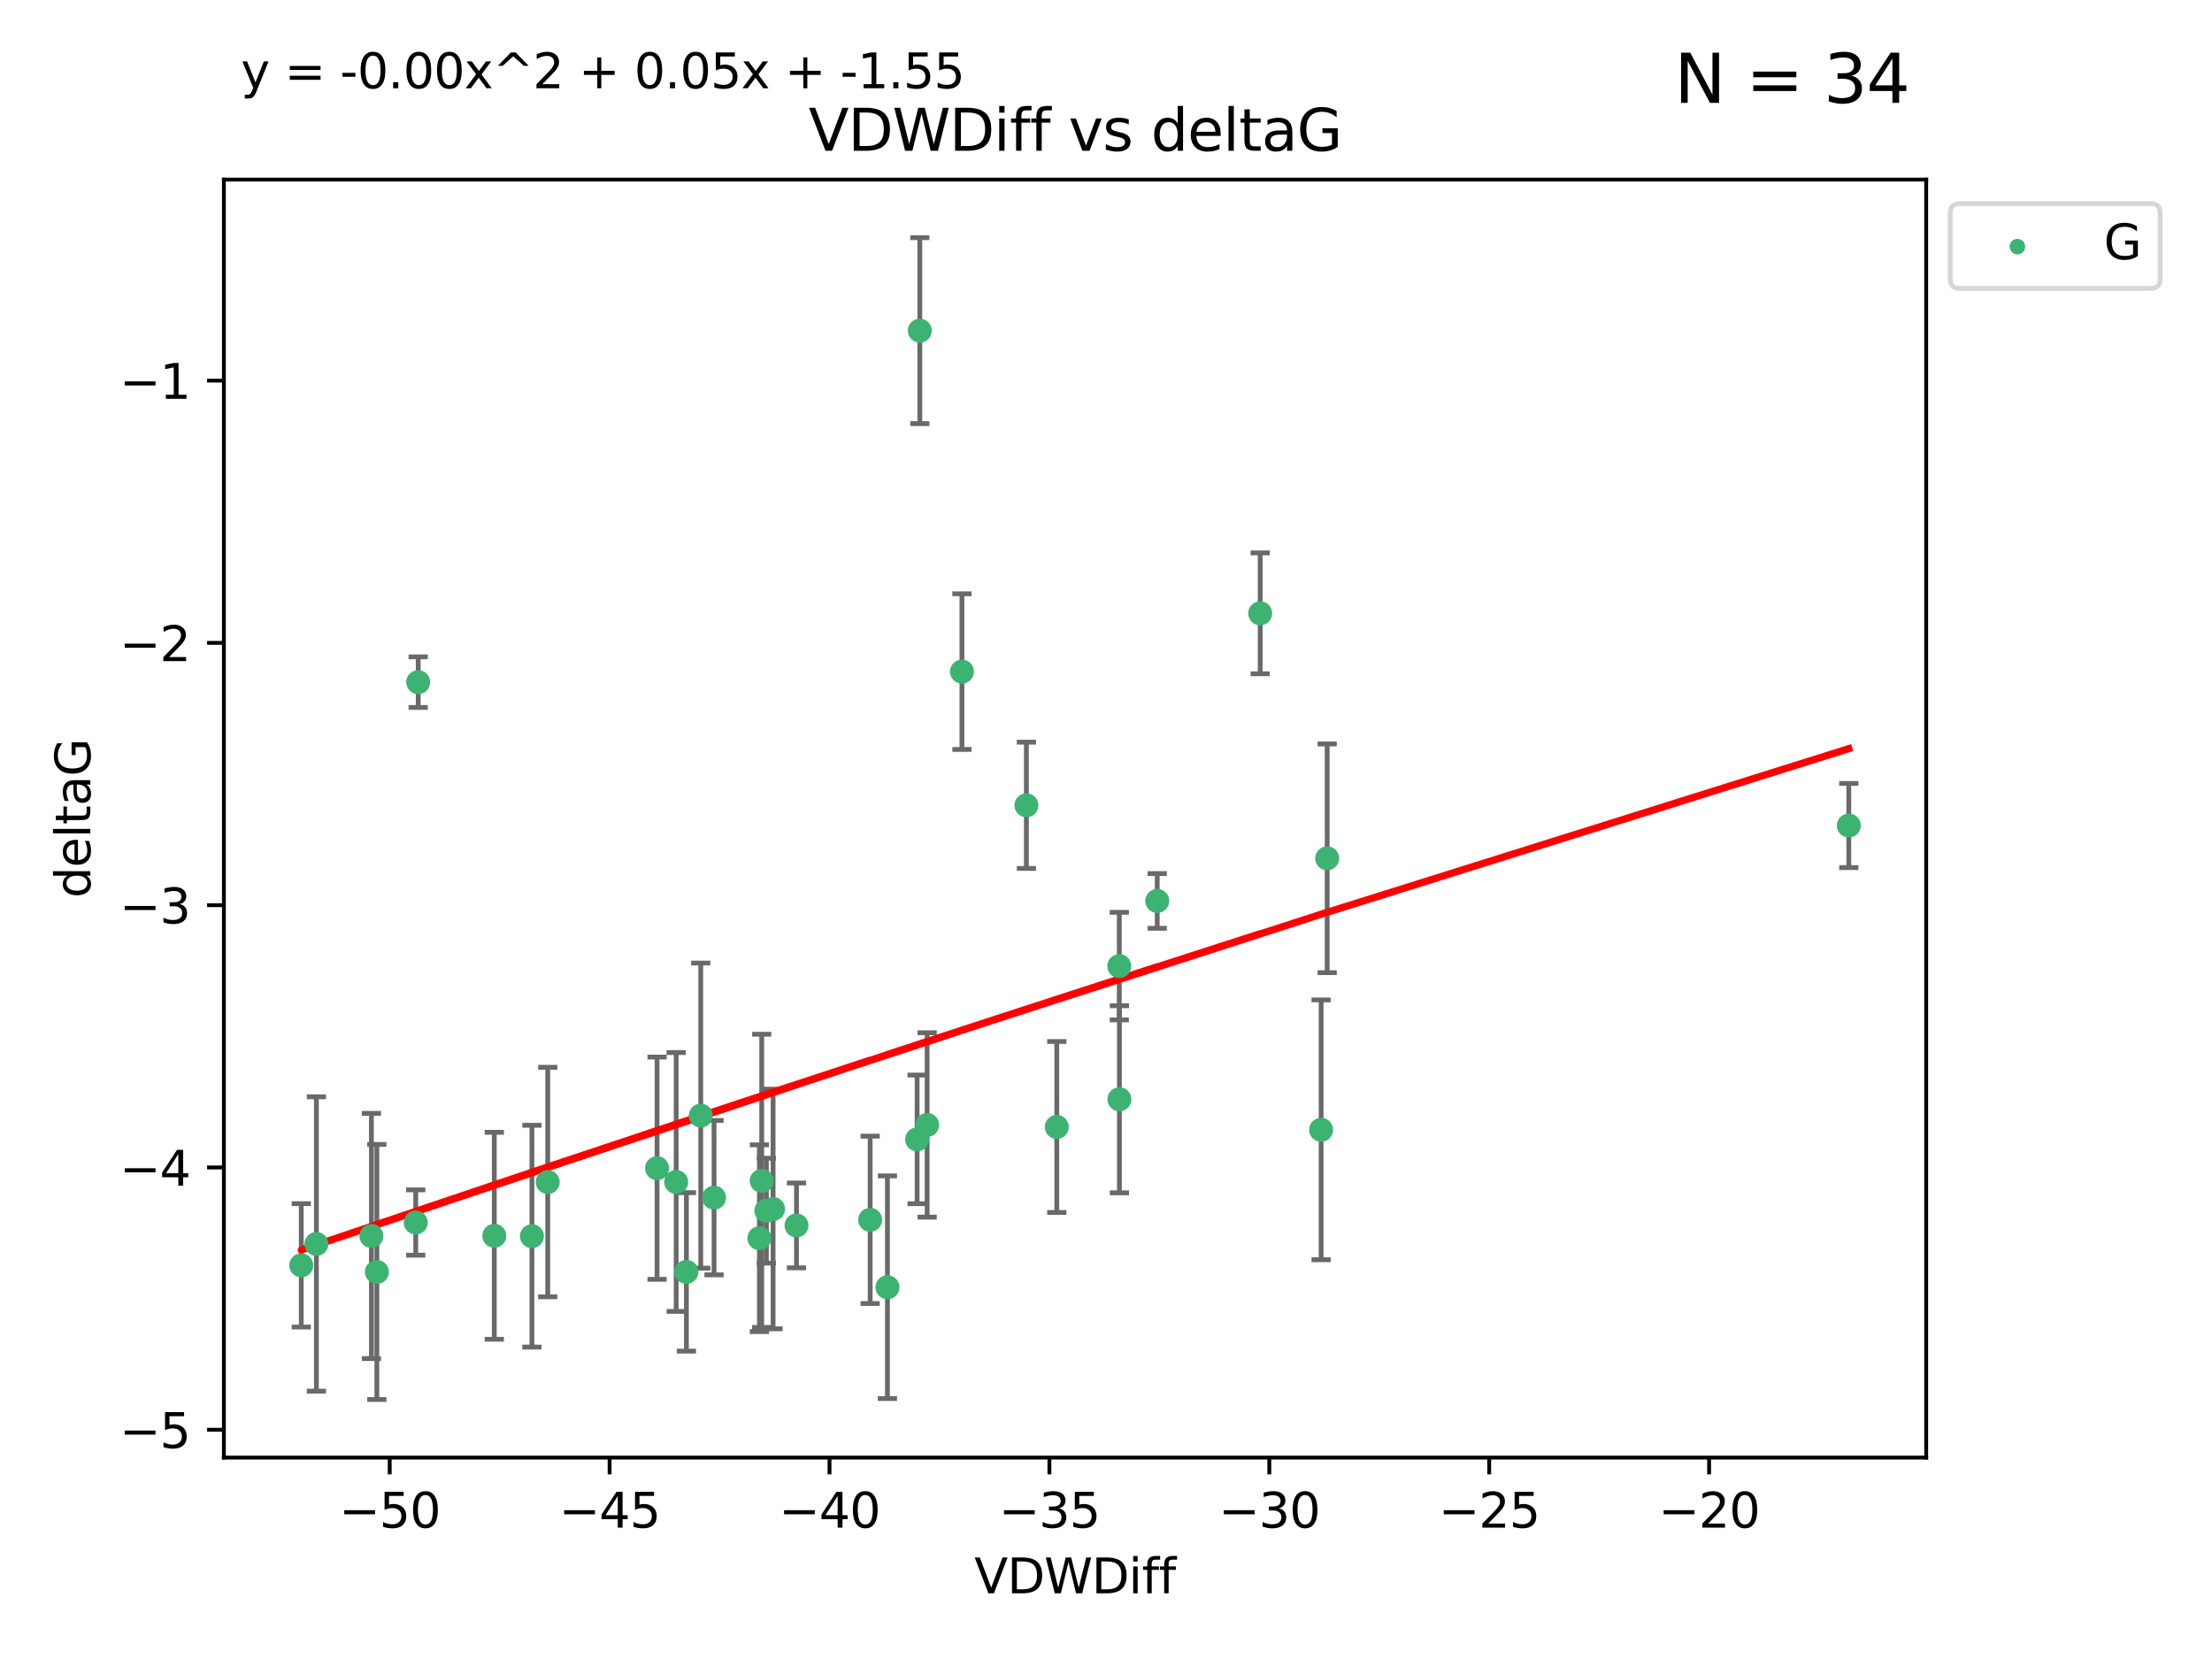 <?xml version="1.0" encoding="utf-8" standalone="no"?>
<!DOCTYPE svg PUBLIC "-//W3C//DTD SVG 1.1//EN"
  "http://www.w3.org/Graphics/SVG/1.1/DTD/svg11.dtd">
<svg xmlns:xlink="http://www.w3.org/1999/xlink" width="460.8pt" height="345.6pt" viewBox="0 0 460.8 345.6" xmlns="http://www.w3.org/2000/svg" version="1.1">
 <defs>
  <style type="text/css">*{stroke-linejoin: round; stroke-linecap: butt}</style>
 </defs>
 <g id="figure_1">
  <g id="patch_1">
   <path d="M 0 345.6 
L 460.8 345.6 
L 460.8 0 
L 0 0 
z
" style="fill: #ffffff"/>
  </g>
  <g id="axes_1">
   <g id="patch_2">
    <path d="M 46.64 303.64 
L 401.26 303.64 
L 401.26 37.411 
L 46.64 37.411 
z
" style="fill: #ffffff"/>
   </g>
   <g id="PathCollection_1">
    <defs>
     <path id="m61db1a21ce" d="M 0 1.118 
C 0.297 1.118 0.581 1 0.791 0.791 
C 1 0.581 1.118 0.297 1.118 0 
C 1.118 -0.297 1 -0.581 0.791 -0.791 
C 0.581 -1 0.297 -1.118 0 -1.118 
C -0.297 -1.118 -0.581 -1 -0.791 -0.791 
C -1 -0.581 -1.118 -0.297 -1.118 0 
C -1.118 0.297 -1 0.581 -0.791 0.791 
C -0.581 1 -0.297 1.118 0 1.118 
z
" style="stroke: #3cb371"/>
    </defs>
    <g clip-path="url(#pe2eaf6307c)">
     <use xlink:href="#m61db1a21ce" x="78.505" y="264.972" style="fill: #3cb371; stroke: #3cb371"/>
     <use xlink:href="#m61db1a21ce" x="136.879" y="243.357" style="fill: #3cb371; stroke: #3cb371"/>
     <use xlink:href="#m61db1a21ce" x="65.911" y="259.141" style="fill: #3cb371; stroke: #3cb371"/>
     <use xlink:href="#m61db1a21ce" x="159.648" y="252.211" style="fill: #3cb371; stroke: #3cb371"/>
     <use xlink:href="#m61db1a21ce" x="62.759" y="263.595" style="fill: #3cb371; stroke: #3cb371"/>
     <use xlink:href="#m61db1a21ce" x="102.973" y="257.437" style="fill: #3cb371; stroke: #3cb371"/>
     <use xlink:href="#m61db1a21ce" x="145.979" y="232.401" style="fill: #3cb371; stroke: #3cb371"/>
     <use xlink:href="#m61db1a21ce" x="158.679" y="245.992" style="fill: #3cb371; stroke: #3cb371"/>
     <use xlink:href="#m61db1a21ce" x="77.372" y="257.476" style="fill: #3cb371; stroke: #3cb371"/>
     <use xlink:href="#m61db1a21ce" x="148.752" y="249.492" style="fill: #3cb371; stroke: #3cb371"/>
     <use xlink:href="#m61db1a21ce" x="161.048" y="251.854" style="fill: #3cb371; stroke: #3cb371"/>
     <use xlink:href="#m61db1a21ce" x="181.27" y="254.111" style="fill: #3cb371; stroke: #3cb371"/>
     <use xlink:href="#m61db1a21ce" x="110.811" y="257.518" style="fill: #3cb371; stroke: #3cb371"/>
     <use xlink:href="#m61db1a21ce" x="140.862" y="246.229" style="fill: #3cb371; stroke: #3cb371"/>
     <use xlink:href="#m61db1a21ce" x="165.923" y="255.28" style="fill: #3cb371; stroke: #3cb371"/>
     <use xlink:href="#m61db1a21ce" x="158.201" y="257.942" style="fill: #3cb371; stroke: #3cb371"/>
     <use xlink:href="#m61db1a21ce" x="87.119" y="142.106" style="fill: #3cb371; stroke: #3cb371"/>
     <use xlink:href="#m61db1a21ce" x="191.615" y="68.883" style="fill: #3cb371; stroke: #3cb371"/>
     <use xlink:href="#m61db1a21ce" x="86.605" y="254.674" style="fill: #3cb371; stroke: #3cb371"/>
     <use xlink:href="#m61db1a21ce" x="114.103" y="246.241" style="fill: #3cb371; stroke: #3cb371"/>
     <use xlink:href="#m61db1a21ce" x="142.992" y="264.956" style="fill: #3cb371; stroke: #3cb371"/>
     <use xlink:href="#m61db1a21ce" x="220.146" y="234.768" style="fill: #3cb371; stroke: #3cb371"/>
     <use xlink:href="#m61db1a21ce" x="233.169" y="201.259" style="fill: #3cb371; stroke: #3cb371"/>
     <use xlink:href="#m61db1a21ce" x="184.868" y="268.158" style="fill: #3cb371; stroke: #3cb371"/>
     <use xlink:href="#m61db1a21ce" x="233.194" y="229.002" style="fill: #3cb371; stroke: #3cb371"/>
     <use xlink:href="#m61db1a21ce" x="191.051" y="237.354" style="fill: #3cb371; stroke: #3cb371"/>
     <use xlink:href="#m61db1a21ce" x="262.522" y="127.765" style="fill: #3cb371; stroke: #3cb371"/>
     <use xlink:href="#m61db1a21ce" x="213.817" y="167.759" style="fill: #3cb371; stroke: #3cb371"/>
     <use xlink:href="#m61db1a21ce" x="200.389" y="139.907" style="fill: #3cb371; stroke: #3cb371"/>
     <use xlink:href="#m61db1a21ce" x="241.071" y="187.683" style="fill: #3cb371; stroke: #3cb371"/>
     <use xlink:href="#m61db1a21ce" x="193.138" y="234.344" style="fill: #3cb371; stroke: #3cb371"/>
     <use xlink:href="#m61db1a21ce" x="276.475" y="178.803" style="fill: #3cb371; stroke: #3cb371"/>
     <use xlink:href="#m61db1a21ce" x="275.212" y="235.362" style="fill: #3cb371; stroke: #3cb371"/>
     <use xlink:href="#m61db1a21ce" x="385.141" y="171.969" style="fill: #3cb371; stroke: #3cb371"/>
    </g>
   </g>
   <g id="matplotlib.axis_1">
    <g id="xtick_1">
     <g id="line2d_1">
      <defs>
       <path id="m693d0c02d0" d="M 0 0 
L 0 3.5 
" style="stroke: #000000; stroke-width: 0.8"/>
      </defs>
      <g>
       <use xlink:href="#m693d0c02d0" x="81.184" y="303.64" style="stroke: #000000; stroke-width: 0.8"/>
      </g>
     </g>
     <g id="text_1">
      <!-- −50 -->
      <g transform="translate(70.632 318.238)scale(0.1 -0.1)">
       <defs>
        <path id="DejaVuSans-2212" d="M 678 2272 
L 4684 2272 
L 4684 1741 
L 678 1741 
L 678 2272 
z
" transform="scale(0.016)"/>
        <path id="DejaVuSans-35" d="M 691 4666 
L 3169 4666 
L 3169 4134 
L 1269 4134 
L 1269 2991 
Q 1406 3038 1543 3061 
Q 1681 3084 1819 3084 
Q 2600 3084 3056 2656 
Q 3513 2228 3513 1497 
Q 3513 744 3044 326 
Q 2575 -91 1722 -91 
Q 1428 -91 1123 -41 
Q 819 9 494 109 
L 494 744 
Q 775 591 1075 516 
Q 1375 441 1709 441 
Q 2250 441 2565 725 
Q 2881 1009 2881 1497 
Q 2881 1984 2565 2268 
Q 2250 2553 1709 2553 
Q 1456 2553 1204 2497 
Q 953 2441 691 2322 
L 691 4666 
z
" transform="scale(0.016)"/>
        <path id="DejaVuSans-30" d="M 2034 4250 
Q 1547 4250 1301 3770 
Q 1056 3291 1056 2328 
Q 1056 1369 1301 889 
Q 1547 409 2034 409 
Q 2525 409 2770 889 
Q 3016 1369 3016 2328 
Q 3016 3291 2770 3770 
Q 2525 4250 2034 4250 
z
M 2034 4750 
Q 2819 4750 3233 4129 
Q 3647 3509 3647 2328 
Q 3647 1150 3233 529 
Q 2819 -91 2034 -91 
Q 1250 -91 836 529 
Q 422 1150 422 2328 
Q 422 3509 836 4129 
Q 1250 4750 2034 4750 
z
" transform="scale(0.016)"/>
       </defs>
       <use xlink:href="#DejaVuSans-2212"/>
       <use xlink:href="#DejaVuSans-35" x="83.789"/>
       <use xlink:href="#DejaVuSans-30" x="147.412"/>
      </g>
     </g>
    </g>
    <g id="xtick_2">
     <g id="line2d_2">
      <g>
       <use xlink:href="#m693d0c02d0" x="126.993" y="303.64" style="stroke: #000000; stroke-width: 0.8"/>
      </g>
     </g>
     <g id="text_2">
      <!-- −45 -->
      <g transform="translate(116.441 318.238)scale(0.1 -0.1)">
       <defs>
        <path id="DejaVuSans-34" d="M 2419 4116 
L 825 1625 
L 2419 1625 
L 2419 4116 
z
M 2253 4666 
L 3047 4666 
L 3047 1625 
L 3713 1625 
L 3713 1100 
L 3047 1100 
L 3047 0 
L 2419 0 
L 2419 1100 
L 313 1100 
L 313 1709 
L 2253 4666 
z
" transform="scale(0.016)"/>
       </defs>
       <use xlink:href="#DejaVuSans-2212"/>
       <use xlink:href="#DejaVuSans-34" x="83.789"/>
       <use xlink:href="#DejaVuSans-35" x="147.412"/>
      </g>
     </g>
    </g>
    <g id="xtick_3">
     <g id="line2d_3">
      <g>
       <use xlink:href="#m693d0c02d0" x="172.802" y="303.64" style="stroke: #000000; stroke-width: 0.8"/>
      </g>
     </g>
     <g id="text_3">
      <!-- −40 -->
      <g transform="translate(162.25 318.238)scale(0.1 -0.1)">
       <use xlink:href="#DejaVuSans-2212"/>
       <use xlink:href="#DejaVuSans-34" x="83.789"/>
       <use xlink:href="#DejaVuSans-30" x="147.412"/>
      </g>
     </g>
    </g>
    <g id="xtick_4">
     <g id="line2d_4">
      <g>
       <use xlink:href="#m693d0c02d0" x="218.611" y="303.64" style="stroke: #000000; stroke-width: 0.8"/>
      </g>
     </g>
     <g id="text_4">
      <!-- −35 -->
      <g transform="translate(208.059 318.238)scale(0.1 -0.1)">
       <defs>
        <path id="DejaVuSans-33" d="M 2597 2516 
Q 3050 2419 3304 2112 
Q 3559 1806 3559 1356 
Q 3559 666 3084 287 
Q 2609 -91 1734 -91 
Q 1441 -91 1130 -33 
Q 819 25 488 141 
L 488 750 
Q 750 597 1062 519 
Q 1375 441 1716 441 
Q 2309 441 2620 675 
Q 2931 909 2931 1356 
Q 2931 1769 2642 2001 
Q 2353 2234 1838 2234 
L 1294 2234 
L 1294 2753 
L 1863 2753 
Q 2328 2753 2575 2939 
Q 2822 3125 2822 3475 
Q 2822 3834 2567 4026 
Q 2313 4219 1838 4219 
Q 1578 4219 1281 4162 
Q 984 4106 628 3988 
L 628 4550 
Q 988 4650 1302 4700 
Q 1616 4750 1894 4750 
Q 2613 4750 3031 4423 
Q 3450 4097 3450 3541 
Q 3450 3153 3228 2886 
Q 3006 2619 2597 2516 
z
" transform="scale(0.016)"/>
       </defs>
       <use xlink:href="#DejaVuSans-2212"/>
       <use xlink:href="#DejaVuSans-33" x="83.789"/>
       <use xlink:href="#DejaVuSans-35" x="147.412"/>
      </g>
     </g>
    </g>
    <g id="xtick_5">
     <g id="line2d_5">
      <g>
       <use xlink:href="#m693d0c02d0" x="264.42" y="303.64" style="stroke: #000000; stroke-width: 0.8"/>
      </g>
     </g>
     <g id="text_5">
      <!-- −30 -->
      <g transform="translate(253.868 318.238)scale(0.1 -0.1)">
       <use xlink:href="#DejaVuSans-2212"/>
       <use xlink:href="#DejaVuSans-33" x="83.789"/>
       <use xlink:href="#DejaVuSans-30" x="147.412"/>
      </g>
     </g>
    </g>
    <g id="xtick_6">
     <g id="line2d_6">
      <g>
       <use xlink:href="#m693d0c02d0" x="310.229" y="303.64" style="stroke: #000000; stroke-width: 0.8"/>
      </g>
     </g>
     <g id="text_6">
      <!-- −25 -->
      <g transform="translate(299.676 318.238)scale(0.1 -0.1)">
       <defs>
        <path id="DejaVuSans-32" d="M 1228 531 
L 3431 531 
L 3431 0 
L 469 0 
L 469 531 
Q 828 903 1448 1529 
Q 2069 2156 2228 2338 
Q 2531 2678 2651 2914 
Q 2772 3150 2772 3378 
Q 2772 3750 2511 3984 
Q 2250 4219 1831 4219 
Q 1534 4219 1204 4116 
Q 875 4013 500 3803 
L 500 4441 
Q 881 4594 1212 4672 
Q 1544 4750 1819 4750 
Q 2544 4750 2975 4387 
Q 3406 4025 3406 3419 
Q 3406 3131 3298 2873 
Q 3191 2616 2906 2266 
Q 2828 2175 2409 1742 
Q 1991 1309 1228 531 
z
" transform="scale(0.016)"/>
       </defs>
       <use xlink:href="#DejaVuSans-2212"/>
       <use xlink:href="#DejaVuSans-32" x="83.789"/>
       <use xlink:href="#DejaVuSans-35" x="147.412"/>
      </g>
     </g>
    </g>
    <g id="xtick_7">
     <g id="line2d_7">
      <g>
       <use xlink:href="#m693d0c02d0" x="356.038" y="303.64" style="stroke: #000000; stroke-width: 0.8"/>
      </g>
     </g>
     <g id="text_7">
      <!-- −20 -->
      <g transform="translate(345.485 318.238)scale(0.1 -0.1)">
       <use xlink:href="#DejaVuSans-2212"/>
       <use xlink:href="#DejaVuSans-32" x="83.789"/>
       <use xlink:href="#DejaVuSans-30" x="147.412"/>
      </g>
     </g>
    </g>
    <g id="text_8">
     <!-- VDWDiff -->
     <g transform="translate(202.977 331.917)scale(0.1 -0.1)">
      <defs>
       <path id="DejaVuSans-56" d="M 1831 0 
L 50 4666 
L 709 4666 
L 2188 738 
L 3669 4666 
L 4325 4666 
L 2547 0 
L 1831 0 
z
" transform="scale(0.016)"/>
       <path id="DejaVuSans-44" d="M 1259 4147 
L 1259 519 
L 2022 519 
Q 2988 519 3436 956 
Q 3884 1394 3884 2338 
Q 3884 3275 3436 3711 
Q 2988 4147 2022 4147 
L 1259 4147 
z
M 628 4666 
L 1925 4666 
Q 3281 4666 3915 4102 
Q 4550 3538 4550 2338 
Q 4550 1131 3912 565 
Q 3275 0 1925 0 
L 628 0 
L 628 4666 
z
" transform="scale(0.016)"/>
       <path id="DejaVuSans-57" d="M 213 4666 
L 850 4666 
L 1831 722 
L 2809 4666 
L 3519 4666 
L 4500 722 
L 5478 4666 
L 6119 4666 
L 4947 0 
L 4153 0 
L 3169 4050 
L 2175 0 
L 1381 0 
L 213 4666 
z
" transform="scale(0.016)"/>
       <path id="DejaVuSans-69" d="M 603 3500 
L 1178 3500 
L 1178 0 
L 603 0 
L 603 3500 
z
M 603 4863 
L 1178 4863 
L 1178 4134 
L 603 4134 
L 603 4863 
z
" transform="scale(0.016)"/>
       <path id="DejaVuSans-66" d="M 2375 4863 
L 2375 4384 
L 1825 4384 
Q 1516 4384 1395 4259 
Q 1275 4134 1275 3809 
L 1275 3500 
L 2222 3500 
L 2222 3053 
L 1275 3053 
L 1275 0 
L 697 0 
L 697 3053 
L 147 3053 
L 147 3500 
L 697 3500 
L 697 3744 
Q 697 4328 969 4595 
Q 1241 4863 1831 4863 
L 2375 4863 
z
" transform="scale(0.016)"/>
      </defs>
      <use xlink:href="#DejaVuSans-56"/>
      <use xlink:href="#DejaVuSans-44" x="68.408"/>
      <use xlink:href="#DejaVuSans-57" x="145.41"/>
      <use xlink:href="#DejaVuSans-44" x="244.287"/>
      <use xlink:href="#DejaVuSans-69" x="321.289"/>
      <use xlink:href="#DejaVuSans-66" x="349.072"/>
      <use xlink:href="#DejaVuSans-66" x="384.277"/>
     </g>
    </g>
   </g>
   <g id="matplotlib.axis_2">
    <g id="ytick_1">
     <g id="line2d_8">
      <defs>
       <path id="mdbc3034d55" d="M 0 0 
L -3.5 0 
" style="stroke: #000000; stroke-width: 0.8"/>
      </defs>
      <g>
       <use xlink:href="#mdbc3034d55" x="46.64" y="297.844" style="stroke: #000000; stroke-width: 0.8"/>
      </g>
     </g>
     <g id="text_9">
      <!-- −5 -->
      <g transform="translate(24.898 301.643)scale(0.1 -0.1)">
       <use xlink:href="#DejaVuSans-2212"/>
       <use xlink:href="#DejaVuSans-35" x="83.789"/>
      </g>
     </g>
    </g>
    <g id="ytick_2">
     <g id="line2d_9">
      <g>
       <use xlink:href="#mdbc3034d55" x="46.64" y="243.204" style="stroke: #000000; stroke-width: 0.8"/>
      </g>
     </g>
     <g id="text_10">
      <!-- −4 -->
      <g transform="translate(24.898 247.003)scale(0.1 -0.1)">
       <use xlink:href="#DejaVuSans-2212"/>
       <use xlink:href="#DejaVuSans-34" x="83.789"/>
      </g>
     </g>
    </g>
    <g id="ytick_3">
     <g id="line2d_10">
      <g>
       <use xlink:href="#mdbc3034d55" x="46.64" y="188.564" style="stroke: #000000; stroke-width: 0.8"/>
      </g>
     </g>
     <g id="text_11">
      <!-- −3 -->
      <g transform="translate(24.898 192.364)scale(0.1 -0.1)">
       <use xlink:href="#DejaVuSans-2212"/>
       <use xlink:href="#DejaVuSans-33" x="83.789"/>
      </g>
     </g>
    </g>
    <g id="ytick_4">
     <g id="line2d_11">
      <g>
       <use xlink:href="#mdbc3034d55" x="46.64" y="133.924" style="stroke: #000000; stroke-width: 0.8"/>
      </g>
     </g>
     <g id="text_12">
      <!-- −2 -->
      <g transform="translate(24.898 137.724)scale(0.1 -0.1)">
       <use xlink:href="#DejaVuSans-2212"/>
       <use xlink:href="#DejaVuSans-32" x="83.789"/>
      </g>
     </g>
    </g>
    <g id="ytick_5">
     <g id="line2d_12">
      <g>
       <use xlink:href="#mdbc3034d55" x="46.64" y="79.284" style="stroke: #000000; stroke-width: 0.8"/>
      </g>
     </g>
     <g id="text_13">
      <!-- −1 -->
      <g transform="translate(24.898 83.084)scale(0.1 -0.1)">
       <defs>
        <path id="DejaVuSans-31" d="M 794 531 
L 1825 531 
L 1825 4091 
L 703 3866 
L 703 4441 
L 1819 4666 
L 2450 4666 
L 2450 531 
L 3481 531 
L 3481 0 
L 794 0 
L 794 531 
z
" transform="scale(0.016)"/>
       </defs>
       <use xlink:href="#DejaVuSans-2212"/>
       <use xlink:href="#DejaVuSans-31" x="83.789"/>
      </g>
     </g>
    </g>
    <g id="text_14">
     <!-- deltaG -->
     <g transform="translate(18.818 187.064)rotate(-90)scale(0.1 -0.1)">
      <defs>
       <path id="DejaVuSans-64" d="M 2906 2969 
L 2906 4863 
L 3481 4863 
L 3481 0 
L 2906 0 
L 2906 525 
Q 2725 213 2448 61 
Q 2172 -91 1784 -91 
Q 1150 -91 751 415 
Q 353 922 353 1747 
Q 353 2572 751 3078 
Q 1150 3584 1784 3584 
Q 2172 3584 2448 3432 
Q 2725 3281 2906 2969 
z
M 947 1747 
Q 947 1113 1208 752 
Q 1469 391 1925 391 
Q 2381 391 2643 752 
Q 2906 1113 2906 1747 
Q 2906 2381 2643 2742 
Q 2381 3103 1925 3103 
Q 1469 3103 1208 2742 
Q 947 2381 947 1747 
z
" transform="scale(0.016)"/>
       <path id="DejaVuSans-65" d="M 3597 1894 
L 3597 1613 
L 953 1613 
Q 991 1019 1311 708 
Q 1631 397 2203 397 
Q 2534 397 2845 478 
Q 3156 559 3463 722 
L 3463 178 
Q 3153 47 2828 -22 
Q 2503 -91 2169 -91 
Q 1331 -91 842 396 
Q 353 884 353 1716 
Q 353 2575 817 3079 
Q 1281 3584 2069 3584 
Q 2775 3584 3186 3129 
Q 3597 2675 3597 1894 
z
M 3022 2063 
Q 3016 2534 2758 2815 
Q 2500 3097 2075 3097 
Q 1594 3097 1305 2825 
Q 1016 2553 972 2059 
L 3022 2063 
z
" transform="scale(0.016)"/>
       <path id="DejaVuSans-6c" d="M 603 4863 
L 1178 4863 
L 1178 0 
L 603 0 
L 603 4863 
z
" transform="scale(0.016)"/>
       <path id="DejaVuSans-74" d="M 1172 4494 
L 1172 3500 
L 2356 3500 
L 2356 3053 
L 1172 3053 
L 1172 1153 
Q 1172 725 1289 603 
Q 1406 481 1766 481 
L 2356 481 
L 2356 0 
L 1766 0 
Q 1100 0 847 248 
Q 594 497 594 1153 
L 594 3053 
L 172 3053 
L 172 3500 
L 594 3500 
L 594 4494 
L 1172 4494 
z
" transform="scale(0.016)"/>
       <path id="DejaVuSans-61" d="M 2194 1759 
Q 1497 1759 1228 1600 
Q 959 1441 959 1056 
Q 959 750 1161 570 
Q 1363 391 1709 391 
Q 2188 391 2477 730 
Q 2766 1069 2766 1631 
L 2766 1759 
L 2194 1759 
z
M 3341 1997 
L 3341 0 
L 2766 0 
L 2766 531 
Q 2569 213 2275 61 
Q 1981 -91 1556 -91 
Q 1019 -91 701 211 
Q 384 513 384 1019 
Q 384 1609 779 1909 
Q 1175 2209 1959 2209 
L 2766 2209 
L 2766 2266 
Q 2766 2663 2505 2880 
Q 2244 3097 1772 3097 
Q 1472 3097 1187 3025 
Q 903 2953 641 2809 
L 641 3341 
Q 956 3463 1253 3523 
Q 1550 3584 1831 3584 
Q 2591 3584 2966 3190 
Q 3341 2797 3341 1997 
z
" transform="scale(0.016)"/>
       <path id="DejaVuSans-47" d="M 3809 666 
L 3809 1919 
L 2778 1919 
L 2778 2438 
L 4434 2438 
L 4434 434 
Q 4069 175 3628 42 
Q 3188 -91 2688 -91 
Q 1594 -91 976 548 
Q 359 1188 359 2328 
Q 359 3472 976 4111 
Q 1594 4750 2688 4750 
Q 3144 4750 3555 4637 
Q 3966 4525 4313 4306 
L 4313 3634 
Q 3963 3931 3569 4081 
Q 3175 4231 2741 4231 
Q 1884 4231 1454 3753 
Q 1025 3275 1025 2328 
Q 1025 1384 1454 906 
Q 1884 428 2741 428 
Q 3075 428 3337 486 
Q 3600 544 3809 666 
z
" transform="scale(0.016)"/>
      </defs>
      <use xlink:href="#DejaVuSans-64"/>
      <use xlink:href="#DejaVuSans-65" x="63.477"/>
      <use xlink:href="#DejaVuSans-6c" x="125"/>
      <use xlink:href="#DejaVuSans-74" x="152.783"/>
      <use xlink:href="#DejaVuSans-61" x="191.992"/>
      <use xlink:href="#DejaVuSans-47" x="253.271"/>
     </g>
    </g>
   </g>
   <g id="LineCollection_1">
    <path d="M 78.505 291.539 
L 78.505 238.405 
" clip-path="url(#pe2eaf6307c)" style="fill: none; stroke: #696969"/>
    <path d="M 136.879 266.51 
L 136.879 220.204 
" clip-path="url(#pe2eaf6307c)" style="fill: none; stroke: #696969"/>
    <path d="M 65.911 289.801 
L 65.911 228.482 
" clip-path="url(#pe2eaf6307c)" style="fill: none; stroke: #696969"/>
    <path d="M 159.648 263.143 
L 159.648 241.28 
" clip-path="url(#pe2eaf6307c)" style="fill: none; stroke: #696969"/>
    <path d="M 62.759 276.447 
L 62.759 250.742 
" clip-path="url(#pe2eaf6307c)" style="fill: none; stroke: #696969"/>
    <path d="M 102.973 278.993 
L 102.973 235.88 
" clip-path="url(#pe2eaf6307c)" style="fill: none; stroke: #696969"/>
    <path d="M 145.979 264.182 
L 145.979 200.62 
" clip-path="url(#pe2eaf6307c)" style="fill: none; stroke: #696969"/>
    <path d="M 158.679 276.528 
L 158.679 215.456 
" clip-path="url(#pe2eaf6307c)" style="fill: none; stroke: #696969"/>
    <path d="M 77.372 283.018 
L 77.372 231.934 
" clip-path="url(#pe2eaf6307c)" style="fill: none; stroke: #696969"/>
    <path d="M 148.752 265.571 
L 148.752 233.414 
" clip-path="url(#pe2eaf6307c)" style="fill: none; stroke: #696969"/>
    <path d="M 161.048 276.82 
L 161.048 226.888 
" clip-path="url(#pe2eaf6307c)" style="fill: none; stroke: #696969"/>
    <path d="M 181.27 271.544 
L 181.27 236.678 
" clip-path="url(#pe2eaf6307c)" style="fill: none; stroke: #696969"/>
    <path d="M 110.811 280.619 
L 110.811 234.417 
" clip-path="url(#pe2eaf6307c)" style="fill: none; stroke: #696969"/>
    <path d="M 140.862 273.192 
L 140.862 219.267 
" clip-path="url(#pe2eaf6307c)" style="fill: none; stroke: #696969"/>
    <path d="M 165.923 264.116 
L 165.923 246.445 
" clip-path="url(#pe2eaf6307c)" style="fill: none; stroke: #696969"/>
    <path d="M 158.201 277.391 
L 158.201 238.493 
" clip-path="url(#pe2eaf6307c)" style="fill: none; stroke: #696969"/>
    <path d="M 87.119 147.375 
L 87.119 136.837 
" clip-path="url(#pe2eaf6307c)" style="fill: none; stroke: #696969"/>
    <path d="M 191.615 88.254 
L 191.615 49.513 
" clip-path="url(#pe2eaf6307c)" style="fill: none; stroke: #696969"/>
    <path d="M 86.605 261.477 
L 86.605 247.87 
" clip-path="url(#pe2eaf6307c)" style="fill: none; stroke: #696969"/>
    <path d="M 114.103 270.142 
L 114.103 222.34 
" clip-path="url(#pe2eaf6307c)" style="fill: none; stroke: #696969"/>
    <path d="M 142.992 281.463 
L 142.992 248.45 
" clip-path="url(#pe2eaf6307c)" style="fill: none; stroke: #696969"/>
    <path d="M 220.146 252.578 
L 220.146 216.959 
" clip-path="url(#pe2eaf6307c)" style="fill: none; stroke: #696969"/>
    <path d="M 233.169 212.466 
L 233.169 190.051 
" clip-path="url(#pe2eaf6307c)" style="fill: none; stroke: #696969"/>
    <path d="M 184.868 291.357 
L 184.868 244.958 
" clip-path="url(#pe2eaf6307c)" style="fill: none; stroke: #696969"/>
    <path d="M 233.194 248.489 
L 233.194 209.516 
" clip-path="url(#pe2eaf6307c)" style="fill: none; stroke: #696969"/>
    <path d="M 191.051 250.753 
L 191.051 223.954 
" clip-path="url(#pe2eaf6307c)" style="fill: none; stroke: #696969"/>
    <path d="M 262.522 140.357 
L 262.522 115.174 
" clip-path="url(#pe2eaf6307c)" style="fill: none; stroke: #696969"/>
    <path d="M 213.817 180.911 
L 213.817 154.608 
" clip-path="url(#pe2eaf6307c)" style="fill: none; stroke: #696969"/>
    <path d="M 200.389 156.119 
L 200.389 123.695 
" clip-path="url(#pe2eaf6307c)" style="fill: none; stroke: #696969"/>
    <path d="M 241.071 193.382 
L 241.071 181.984 
" clip-path="url(#pe2eaf6307c)" style="fill: none; stroke: #696969"/>
    <path d="M 193.138 253.55 
L 193.138 215.138 
" clip-path="url(#pe2eaf6307c)" style="fill: none; stroke: #696969"/>
    <path d="M 276.475 202.627 
L 276.475 154.978 
" clip-path="url(#pe2eaf6307c)" style="fill: none; stroke: #696969"/>
    <path d="M 275.212 262.421 
L 275.212 208.303 
" clip-path="url(#pe2eaf6307c)" style="fill: none; stroke: #696969"/>
    <path d="M 385.141 180.734 
L 385.141 163.205 
" clip-path="url(#pe2eaf6307c)" style="fill: none; stroke: #696969"/>
   </g>
   <g id="line2d_13">
    <defs>
     <path id="mbff29bc1a1" d="M 2 0 
L -2 -0 
" style="stroke: #696969"/>
    </defs>
    <g clip-path="url(#pe2eaf6307c)">
     <use xlink:href="#mbff29bc1a1" x="78.505" y="291.539" style="fill: #696969; stroke: #696969"/>
     <use xlink:href="#mbff29bc1a1" x="136.879" y="266.51" style="fill: #696969; stroke: #696969"/>
     <use xlink:href="#mbff29bc1a1" x="65.911" y="289.801" style="fill: #696969; stroke: #696969"/>
     <use xlink:href="#mbff29bc1a1" x="159.648" y="263.143" style="fill: #696969; stroke: #696969"/>
     <use xlink:href="#mbff29bc1a1" x="62.759" y="276.447" style="fill: #696969; stroke: #696969"/>
     <use xlink:href="#mbff29bc1a1" x="102.973" y="278.993" style="fill: #696969; stroke: #696969"/>
     <use xlink:href="#mbff29bc1a1" x="145.979" y="264.182" style="fill: #696969; stroke: #696969"/>
     <use xlink:href="#mbff29bc1a1" x="158.679" y="276.528" style="fill: #696969; stroke: #696969"/>
     <use xlink:href="#mbff29bc1a1" x="77.372" y="283.018" style="fill: #696969; stroke: #696969"/>
     <use xlink:href="#mbff29bc1a1" x="148.752" y="265.571" style="fill: #696969; stroke: #696969"/>
     <use xlink:href="#mbff29bc1a1" x="161.048" y="276.82" style="fill: #696969; stroke: #696969"/>
     <use xlink:href="#mbff29bc1a1" x="181.27" y="271.544" style="fill: #696969; stroke: #696969"/>
     <use xlink:href="#mbff29bc1a1" x="110.811" y="280.619" style="fill: #696969; stroke: #696969"/>
     <use xlink:href="#mbff29bc1a1" x="140.862" y="273.192" style="fill: #696969; stroke: #696969"/>
     <use xlink:href="#mbff29bc1a1" x="165.923" y="264.116" style="fill: #696969; stroke: #696969"/>
     <use xlink:href="#mbff29bc1a1" x="158.201" y="277.391" style="fill: #696969; stroke: #696969"/>
     <use xlink:href="#mbff29bc1a1" x="87.119" y="147.375" style="fill: #696969; stroke: #696969"/>
     <use xlink:href="#mbff29bc1a1" x="191.615" y="88.254" style="fill: #696969; stroke: #696969"/>
     <use xlink:href="#mbff29bc1a1" x="86.605" y="261.477" style="fill: #696969; stroke: #696969"/>
     <use xlink:href="#mbff29bc1a1" x="114.103" y="270.142" style="fill: #696969; stroke: #696969"/>
     <use xlink:href="#mbff29bc1a1" x="142.992" y="281.463" style="fill: #696969; stroke: #696969"/>
     <use xlink:href="#mbff29bc1a1" x="220.146" y="252.578" style="fill: #696969; stroke: #696969"/>
     <use xlink:href="#mbff29bc1a1" x="233.169" y="212.466" style="fill: #696969; stroke: #696969"/>
     <use xlink:href="#mbff29bc1a1" x="184.868" y="291.357" style="fill: #696969; stroke: #696969"/>
     <use xlink:href="#mbff29bc1a1" x="233.194" y="248.489" style="fill: #696969; stroke: #696969"/>
     <use xlink:href="#mbff29bc1a1" x="191.051" y="250.753" style="fill: #696969; stroke: #696969"/>
     <use xlink:href="#mbff29bc1a1" x="262.522" y="140.357" style="fill: #696969; stroke: #696969"/>
     <use xlink:href="#mbff29bc1a1" x="213.817" y="180.911" style="fill: #696969; stroke: #696969"/>
     <use xlink:href="#mbff29bc1a1" x="200.389" y="156.119" style="fill: #696969; stroke: #696969"/>
     <use xlink:href="#mbff29bc1a1" x="241.071" y="193.382" style="fill: #696969; stroke: #696969"/>
     <use xlink:href="#mbff29bc1a1" x="193.138" y="253.55" style="fill: #696969; stroke: #696969"/>
     <use xlink:href="#mbff29bc1a1" x="276.475" y="202.627" style="fill: #696969; stroke: #696969"/>
     <use xlink:href="#mbff29bc1a1" x="275.212" y="262.421" style="fill: #696969; stroke: #696969"/>
     <use xlink:href="#mbff29bc1a1" x="385.141" y="180.734" style="fill: #696969; stroke: #696969"/>
    </g>
   </g>
   <g id="line2d_14">
    <g clip-path="url(#pe2eaf6307c)">
     <use xlink:href="#mbff29bc1a1" x="78.505" y="238.405" style="fill: #696969; stroke: #696969"/>
     <use xlink:href="#mbff29bc1a1" x="136.879" y="220.204" style="fill: #696969; stroke: #696969"/>
     <use xlink:href="#mbff29bc1a1" x="65.911" y="228.482" style="fill: #696969; stroke: #696969"/>
     <use xlink:href="#mbff29bc1a1" x="159.648" y="241.28" style="fill: #696969; stroke: #696969"/>
     <use xlink:href="#mbff29bc1a1" x="62.759" y="250.742" style="fill: #696969; stroke: #696969"/>
     <use xlink:href="#mbff29bc1a1" x="102.973" y="235.88" style="fill: #696969; stroke: #696969"/>
     <use xlink:href="#mbff29bc1a1" x="145.979" y="200.62" style="fill: #696969; stroke: #696969"/>
     <use xlink:href="#mbff29bc1a1" x="158.679" y="215.456" style="fill: #696969; stroke: #696969"/>
     <use xlink:href="#mbff29bc1a1" x="77.372" y="231.934" style="fill: #696969; stroke: #696969"/>
     <use xlink:href="#mbff29bc1a1" x="148.752" y="233.414" style="fill: #696969; stroke: #696969"/>
     <use xlink:href="#mbff29bc1a1" x="161.048" y="226.888" style="fill: #696969; stroke: #696969"/>
     <use xlink:href="#mbff29bc1a1" x="181.27" y="236.678" style="fill: #696969; stroke: #696969"/>
     <use xlink:href="#mbff29bc1a1" x="110.811" y="234.417" style="fill: #696969; stroke: #696969"/>
     <use xlink:href="#mbff29bc1a1" x="140.862" y="219.267" style="fill: #696969; stroke: #696969"/>
     <use xlink:href="#mbff29bc1a1" x="165.923" y="246.445" style="fill: #696969; stroke: #696969"/>
     <use xlink:href="#mbff29bc1a1" x="158.201" y="238.493" style="fill: #696969; stroke: #696969"/>
     <use xlink:href="#mbff29bc1a1" x="87.119" y="136.837" style="fill: #696969; stroke: #696969"/>
     <use xlink:href="#mbff29bc1a1" x="191.615" y="49.513" style="fill: #696969; stroke: #696969"/>
     <use xlink:href="#mbff29bc1a1" x="86.605" y="247.87" style="fill: #696969; stroke: #696969"/>
     <use xlink:href="#mbff29bc1a1" x="114.103" y="222.34" style="fill: #696969; stroke: #696969"/>
     <use xlink:href="#mbff29bc1a1" x="142.992" y="248.45" style="fill: #696969; stroke: #696969"/>
     <use xlink:href="#mbff29bc1a1" x="220.146" y="216.959" style="fill: #696969; stroke: #696969"/>
     <use xlink:href="#mbff29bc1a1" x="233.169" y="190.051" style="fill: #696969; stroke: #696969"/>
     <use xlink:href="#mbff29bc1a1" x="184.868" y="244.958" style="fill: #696969; stroke: #696969"/>
     <use xlink:href="#mbff29bc1a1" x="233.194" y="209.516" style="fill: #696969; stroke: #696969"/>
     <use xlink:href="#mbff29bc1a1" x="191.051" y="223.954" style="fill: #696969; stroke: #696969"/>
     <use xlink:href="#mbff29bc1a1" x="262.522" y="115.174" style="fill: #696969; stroke: #696969"/>
     <use xlink:href="#mbff29bc1a1" x="213.817" y="154.608" style="fill: #696969; stroke: #696969"/>
     <use xlink:href="#mbff29bc1a1" x="200.389" y="123.695" style="fill: #696969; stroke: #696969"/>
     <use xlink:href="#mbff29bc1a1" x="241.071" y="181.984" style="fill: #696969; stroke: #696969"/>
     <use xlink:href="#mbff29bc1a1" x="193.138" y="215.138" style="fill: #696969; stroke: #696969"/>
     <use xlink:href="#mbff29bc1a1" x="276.475" y="154.978" style="fill: #696969; stroke: #696969"/>
     <use xlink:href="#mbff29bc1a1" x="275.212" y="208.303" style="fill: #696969; stroke: #696969"/>
     <use xlink:href="#mbff29bc1a1" x="385.141" y="163.205" style="fill: #696969; stroke: #696969"/>
    </g>
   </g>
   <g id="line2d_15">
    <path d="M 78.505 255.069 
L 136.879 235.506 
L 65.911 259.333 
L 159.648 227.964 
L 62.759 260.402 
L 102.973 246.829 
L 145.979 232.486 
L 158.679 228.284 
L 77.372 255.452 
L 148.752 231.567 
L 161.048 227.502 
L 181.27 220.848 
L 110.811 244.202 
L 140.862 234.183 
L 165.923 225.894 
L 158.201 228.442 
L 87.119 252.162 
L 191.615 217.459 
L 86.605 252.335 
L 114.103 243.1 
L 142.992 233.476 
L 220.146 208.166 
L 233.169 203.95 
L 184.868 219.668 
L 233.194 203.942 
L 191.051 217.644 
L 262.522 194.508 
L 213.817 210.221 
L 200.389 214.593 
L 241.071 201.4 
L 193.138 216.961 
L 276.475 190.048 
L 275.212 190.451 
L 385.141 155.957 
" clip-path="url(#pe2eaf6307c)" style="fill: none; stroke: #ff0000; stroke-width: 1.5; stroke-linecap: square"/>
   </g>
   <g id="line2d_16">
    <defs>
     <path id="mbb2512076f" d="M 0 2 
C 0.53 2 1.039 1.789 1.414 1.414 
C 1.789 1.039 2 0.53 2 0 
C 2 -0.53 1.789 -1.039 1.414 -1.414 
C 1.039 -1.789 0.53 -2 0 -2 
C -0.53 -2 -1.039 -1.789 -1.414 -1.414 
C -1.789 -1.039 -2 -0.53 -2 0 
C -2 0.53 -1.789 1.039 -1.414 1.414 
C -1.039 1.789 -0.53 2 0 2 
z
" style="stroke: #3cb371"/>
    </defs>
    <g clip-path="url(#pe2eaf6307c)">
     <use xlink:href="#mbb2512076f" x="78.505" y="264.972" style="fill: #3cb371; stroke: #3cb371"/>
     <use xlink:href="#mbb2512076f" x="136.879" y="243.357" style="fill: #3cb371; stroke: #3cb371"/>
     <use xlink:href="#mbb2512076f" x="65.911" y="259.141" style="fill: #3cb371; stroke: #3cb371"/>
     <use xlink:href="#mbb2512076f" x="159.648" y="252.211" style="fill: #3cb371; stroke: #3cb371"/>
     <use xlink:href="#mbb2512076f" x="62.759" y="263.595" style="fill: #3cb371; stroke: #3cb371"/>
     <use xlink:href="#mbb2512076f" x="102.973" y="257.437" style="fill: #3cb371; stroke: #3cb371"/>
     <use xlink:href="#mbb2512076f" x="145.979" y="232.401" style="fill: #3cb371; stroke: #3cb371"/>
     <use xlink:href="#mbb2512076f" x="158.679" y="245.992" style="fill: #3cb371; stroke: #3cb371"/>
     <use xlink:href="#mbb2512076f" x="77.372" y="257.476" style="fill: #3cb371; stroke: #3cb371"/>
     <use xlink:href="#mbb2512076f" x="148.752" y="249.492" style="fill: #3cb371; stroke: #3cb371"/>
     <use xlink:href="#mbb2512076f" x="161.048" y="251.854" style="fill: #3cb371; stroke: #3cb371"/>
     <use xlink:href="#mbb2512076f" x="181.27" y="254.111" style="fill: #3cb371; stroke: #3cb371"/>
     <use xlink:href="#mbb2512076f" x="110.811" y="257.518" style="fill: #3cb371; stroke: #3cb371"/>
     <use xlink:href="#mbb2512076f" x="140.862" y="246.229" style="fill: #3cb371; stroke: #3cb371"/>
     <use xlink:href="#mbb2512076f" x="165.923" y="255.28" style="fill: #3cb371; stroke: #3cb371"/>
     <use xlink:href="#mbb2512076f" x="158.201" y="257.942" style="fill: #3cb371; stroke: #3cb371"/>
     <use xlink:href="#mbb2512076f" x="87.119" y="142.106" style="fill: #3cb371; stroke: #3cb371"/>
     <use xlink:href="#mbb2512076f" x="191.615" y="68.883" style="fill: #3cb371; stroke: #3cb371"/>
     <use xlink:href="#mbb2512076f" x="86.605" y="254.674" style="fill: #3cb371; stroke: #3cb371"/>
     <use xlink:href="#mbb2512076f" x="114.103" y="246.241" style="fill: #3cb371; stroke: #3cb371"/>
     <use xlink:href="#mbb2512076f" x="142.992" y="264.956" style="fill: #3cb371; stroke: #3cb371"/>
     <use xlink:href="#mbb2512076f" x="220.146" y="234.768" style="fill: #3cb371; stroke: #3cb371"/>
     <use xlink:href="#mbb2512076f" x="233.169" y="201.259" style="fill: #3cb371; stroke: #3cb371"/>
     <use xlink:href="#mbb2512076f" x="184.868" y="268.158" style="fill: #3cb371; stroke: #3cb371"/>
     <use xlink:href="#mbb2512076f" x="233.194" y="229.002" style="fill: #3cb371; stroke: #3cb371"/>
     <use xlink:href="#mbb2512076f" x="191.051" y="237.354" style="fill: #3cb371; stroke: #3cb371"/>
     <use xlink:href="#mbb2512076f" x="262.522" y="127.765" style="fill: #3cb371; stroke: #3cb371"/>
     <use xlink:href="#mbb2512076f" x="213.817" y="167.759" style="fill: #3cb371; stroke: #3cb371"/>
     <use xlink:href="#mbb2512076f" x="200.389" y="139.907" style="fill: #3cb371; stroke: #3cb371"/>
     <use xlink:href="#mbb2512076f" x="241.071" y="187.683" style="fill: #3cb371; stroke: #3cb371"/>
     <use xlink:href="#mbb2512076f" x="193.138" y="234.344" style="fill: #3cb371; stroke: #3cb371"/>
     <use xlink:href="#mbb2512076f" x="276.475" y="178.803" style="fill: #3cb371; stroke: #3cb371"/>
     <use xlink:href="#mbb2512076f" x="275.212" y="235.362" style="fill: #3cb371; stroke: #3cb371"/>
     <use xlink:href="#mbb2512076f" x="385.141" y="171.969" style="fill: #3cb371; stroke: #3cb371"/>
    </g>
   </g>
   <g id="patch_3">
    <path d="M 46.64 303.64 
L 46.64 37.411 
" style="fill: none; stroke: #000000; stroke-width: 0.8; stroke-linejoin: miter; stroke-linecap: square"/>
   </g>
   <g id="patch_4">
    <path d="M 401.26 303.64 
L 401.26 37.411 
" style="fill: none; stroke: #000000; stroke-width: 0.8; stroke-linejoin: miter; stroke-linecap: square"/>
   </g>
   <g id="patch_5">
    <path d="M 46.64 303.64 
L 401.26 303.64 
" style="fill: none; stroke: #000000; stroke-width: 0.8; stroke-linejoin: miter; stroke-linecap: square"/>
   </g>
   <g id="patch_6">
    <path d="M 46.64 37.411 
L 401.26 37.411 
" style="fill: none; stroke: #000000; stroke-width: 0.8; stroke-linejoin: miter; stroke-linecap: square"/>
   </g>
   <g id="text_15">
    <!-- N = 34 -->
    <g transform="translate(348.795 21.426)scale(0.14 -0.14)">
     <defs>
      <path id="DejaVuSans-4e" d="M 628 4666 
L 1478 4666 
L 3547 763 
L 3547 4666 
L 4159 4666 
L 4159 0 
L 3309 0 
L 1241 3903 
L 1241 0 
L 628 0 
L 628 4666 
z
" transform="scale(0.016)"/>
      <path id="DejaVuSans-20" transform="scale(0.016)"/>
      <path id="DejaVuSans-3d" d="M 678 2906 
L 4684 2906 
L 4684 2381 
L 678 2381 
L 678 2906 
z
M 678 1631 
L 4684 1631 
L 4684 1100 
L 678 1100 
L 678 1631 
z
" transform="scale(0.016)"/>
     </defs>
     <use xlink:href="#DejaVuSans-4e"/>
     <use xlink:href="#DejaVuSans-20" x="74.805"/>
     <use xlink:href="#DejaVuSans-3d" x="106.592"/>
     <use xlink:href="#DejaVuSans-20" x="190.381"/>
     <use xlink:href="#DejaVuSans-33" x="222.168"/>
     <use xlink:href="#DejaVuSans-34" x="285.791"/>
    </g>
   </g>
   <g id="text_16">
    <!-- y = -0.00x^2 + 0.05x + -1.55 -->
    <g transform="translate(50.186 18.387)scale(0.1 -0.1)">
     <defs>
      <path id="DejaVuSans-79" d="M 2059 -325 
Q 1816 -950 1584 -1140 
Q 1353 -1331 966 -1331 
L 506 -1331 
L 506 -850 
L 844 -850 
Q 1081 -850 1212 -737 
Q 1344 -625 1503 -206 
L 1606 56 
L 191 3500 
L 800 3500 
L 1894 763 
L 2988 3500 
L 3597 3500 
L 2059 -325 
z
" transform="scale(0.016)"/>
      <path id="DejaVuSans-2d" d="M 313 2009 
L 1997 2009 
L 1997 1497 
L 313 1497 
L 313 2009 
z
" transform="scale(0.016)"/>
      <path id="DejaVuSans-2e" d="M 684 794 
L 1344 794 
L 1344 0 
L 684 0 
L 684 794 
z
" transform="scale(0.016)"/>
      <path id="DejaVuSans-78" d="M 3513 3500 
L 2247 1797 
L 3578 0 
L 2900 0 
L 1881 1375 
L 863 0 
L 184 0 
L 1544 1831 
L 300 3500 
L 978 3500 
L 1906 2253 
L 2834 3500 
L 3513 3500 
z
" transform="scale(0.016)"/>
      <path id="DejaVuSans-5e" d="M 2988 4666 
L 4684 2925 
L 4056 2925 
L 2681 4159 
L 1306 2925 
L 678 2925 
L 2375 4666 
L 2988 4666 
z
" transform="scale(0.016)"/>
      <path id="DejaVuSans-2b" d="M 2944 4013 
L 2944 2272 
L 4684 2272 
L 4684 1741 
L 2944 1741 
L 2944 0 
L 2419 0 
L 2419 1741 
L 678 1741 
L 678 2272 
L 2419 2272 
L 2419 4013 
L 2944 4013 
z
" transform="scale(0.016)"/>
     </defs>
     <use xlink:href="#DejaVuSans-79"/>
     <use xlink:href="#DejaVuSans-20" x="59.18"/>
     <use xlink:href="#DejaVuSans-3d" x="90.967"/>
     <use xlink:href="#DejaVuSans-20" x="174.756"/>
     <use xlink:href="#DejaVuSans-2d" x="206.543"/>
     <use xlink:href="#DejaVuSans-30" x="242.627"/>
     <use xlink:href="#DejaVuSans-2e" x="306.25"/>
     <use xlink:href="#DejaVuSans-30" x="338.037"/>
     <use xlink:href="#DejaVuSans-30" x="401.66"/>
     <use xlink:href="#DejaVuSans-78" x="465.283"/>
     <use xlink:href="#DejaVuSans-5e" x="524.463"/>
     <use xlink:href="#DejaVuSans-32" x="608.252"/>
     <use xlink:href="#DejaVuSans-20" x="671.875"/>
     <use xlink:href="#DejaVuSans-2b" x="703.662"/>
     <use xlink:href="#DejaVuSans-20" x="787.451"/>
     <use xlink:href="#DejaVuSans-30" x="819.238"/>
     <use xlink:href="#DejaVuSans-2e" x="882.861"/>
     <use xlink:href="#DejaVuSans-30" x="914.648"/>
     <use xlink:href="#DejaVuSans-35" x="978.271"/>
     <use xlink:href="#DejaVuSans-78" x="1041.895"/>
     <use xlink:href="#DejaVuSans-20" x="1101.074"/>
     <use xlink:href="#DejaVuSans-2b" x="1132.861"/>
     <use xlink:href="#DejaVuSans-20" x="1216.65"/>
     <use xlink:href="#DejaVuSans-2d" x="1248.438"/>
     <use xlink:href="#DejaVuSans-31" x="1284.521"/>
     <use xlink:href="#DejaVuSans-2e" x="1348.145"/>
     <use xlink:href="#DejaVuSans-35" x="1379.932"/>
     <use xlink:href="#DejaVuSans-35" x="1443.555"/>
    </g>
   </g>
   <g id="text_17">
    <!-- VDWDiff vs deltaG -->
    <g transform="translate(168.445 31.411)scale(0.12 -0.12)">
     <defs>
      <path id="DejaVuSans-76" d="M 191 3500 
L 800 3500 
L 1894 563 
L 2988 3500 
L 3597 3500 
L 2284 0 
L 1503 0 
L 191 3500 
z
" transform="scale(0.016)"/>
      <path id="DejaVuSans-73" d="M 2834 3397 
L 2834 2853 
Q 2591 2978 2328 3040 
Q 2066 3103 1784 3103 
Q 1356 3103 1142 2972 
Q 928 2841 928 2578 
Q 928 2378 1081 2264 
Q 1234 2150 1697 2047 
L 1894 2003 
Q 2506 1872 2764 1633 
Q 3022 1394 3022 966 
Q 3022 478 2636 193 
Q 2250 -91 1575 -91 
Q 1294 -91 989 -36 
Q 684 19 347 128 
L 347 722 
Q 666 556 975 473 
Q 1284 391 1588 391 
Q 1994 391 2212 530 
Q 2431 669 2431 922 
Q 2431 1156 2273 1281 
Q 2116 1406 1581 1522 
L 1381 1569 
Q 847 1681 609 1914 
Q 372 2147 372 2553 
Q 372 3047 722 3315 
Q 1072 3584 1716 3584 
Q 2034 3584 2315 3537 
Q 2597 3491 2834 3397 
z
" transform="scale(0.016)"/>
     </defs>
     <use xlink:href="#DejaVuSans-56"/>
     <use xlink:href="#DejaVuSans-44" x="68.408"/>
     <use xlink:href="#DejaVuSans-57" x="145.41"/>
     <use xlink:href="#DejaVuSans-44" x="244.287"/>
     <use xlink:href="#DejaVuSans-69" x="321.289"/>
     <use xlink:href="#DejaVuSans-66" x="349.072"/>
     <use xlink:href="#DejaVuSans-66" x="384.277"/>
     <use xlink:href="#DejaVuSans-20" x="419.482"/>
     <use xlink:href="#DejaVuSans-76" x="451.27"/>
     <use xlink:href="#DejaVuSans-73" x="510.449"/>
     <use xlink:href="#DejaVuSans-20" x="562.549"/>
     <use xlink:href="#DejaVuSans-64" x="594.336"/>
     <use xlink:href="#DejaVuSans-65" x="657.812"/>
     <use xlink:href="#DejaVuSans-6c" x="719.336"/>
     <use xlink:href="#DejaVuSans-74" x="747.119"/>
     <use xlink:href="#DejaVuSans-61" x="786.328"/>
     <use xlink:href="#DejaVuSans-47" x="847.607"/>
    </g>
   </g>
   <g id="legend_1">
    <g id="patch_7">
     <path d="M 408.26 60.089 
L 448.008 60.089 
Q 450.008 60.089 450.008 58.089 
L 450.008 44.411 
Q 450.008 42.411 448.008 42.411 
L 408.26 42.411 
Q 406.26 42.411 406.26 44.411 
L 406.26 58.089 
Q 406.26 60.089 408.26 60.089 
z
" style="fill: #ffffff; opacity: 0.8; stroke: #cccccc; stroke-linejoin: miter"/>
    </g>
    <g id="PathCollection_2">
     <g>
      <use xlink:href="#m61db1a21ce" x="420.26" y="51.385" style="fill: #3cb371; stroke: #3cb371"/>
     </g>
    </g>
    <g id="text_18">
     <!-- G -->
     <g transform="translate(438.26 54.01)scale(0.1 -0.1)">
      <use xlink:href="#DejaVuSans-47"/>
     </g>
    </g>
   </g>
  </g>
 </g>
 <defs>
  <clipPath id="pe2eaf6307c">
   <rect x="46.64" y="37.411" width="354.62" height="266.229"/>
  </clipPath>
 </defs>
</svg>

